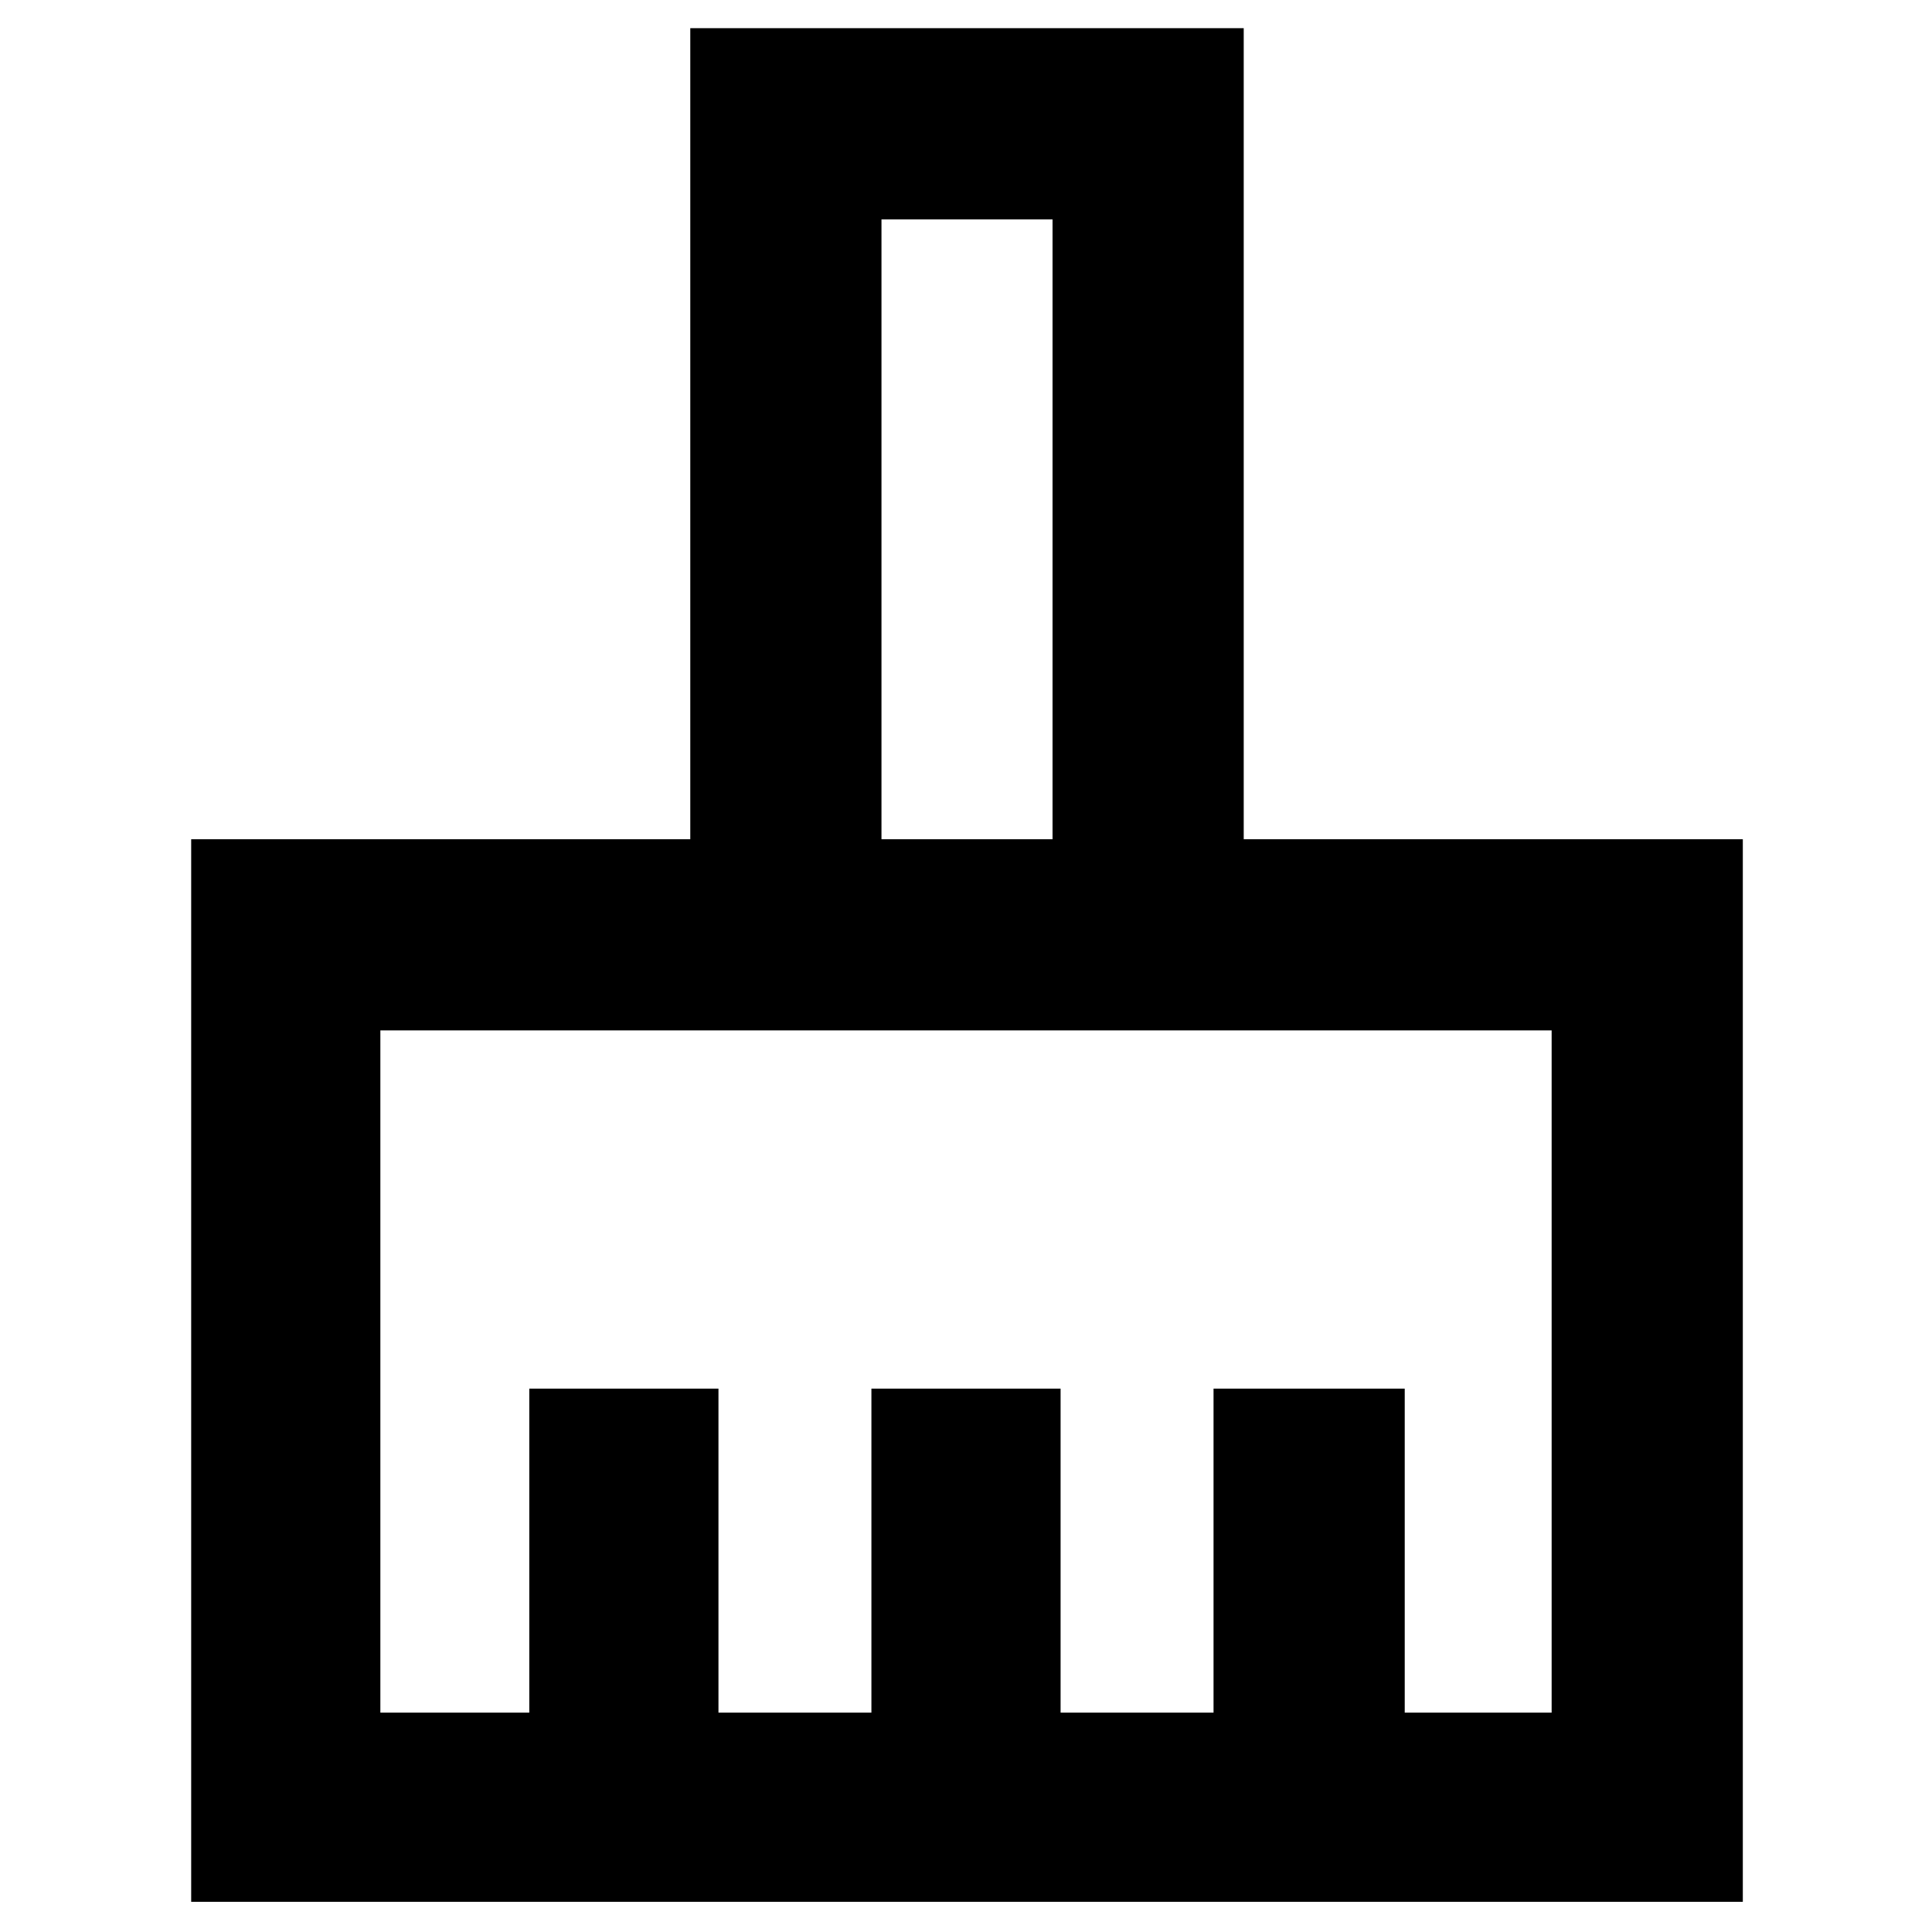 <svg xmlns="http://www.w3.org/2000/svg" height="48" viewBox="0 -960 960 960" width="48"><path d="M95-15v-528h248v-403h275v403h248v528H95Zm94-94h74v-161h94v161h76v-161h94v161h76v-161h95v161h73v-339H189v339Zm334-434v-308h-85v308h85Zm0 0h-85 85Z"/></svg>